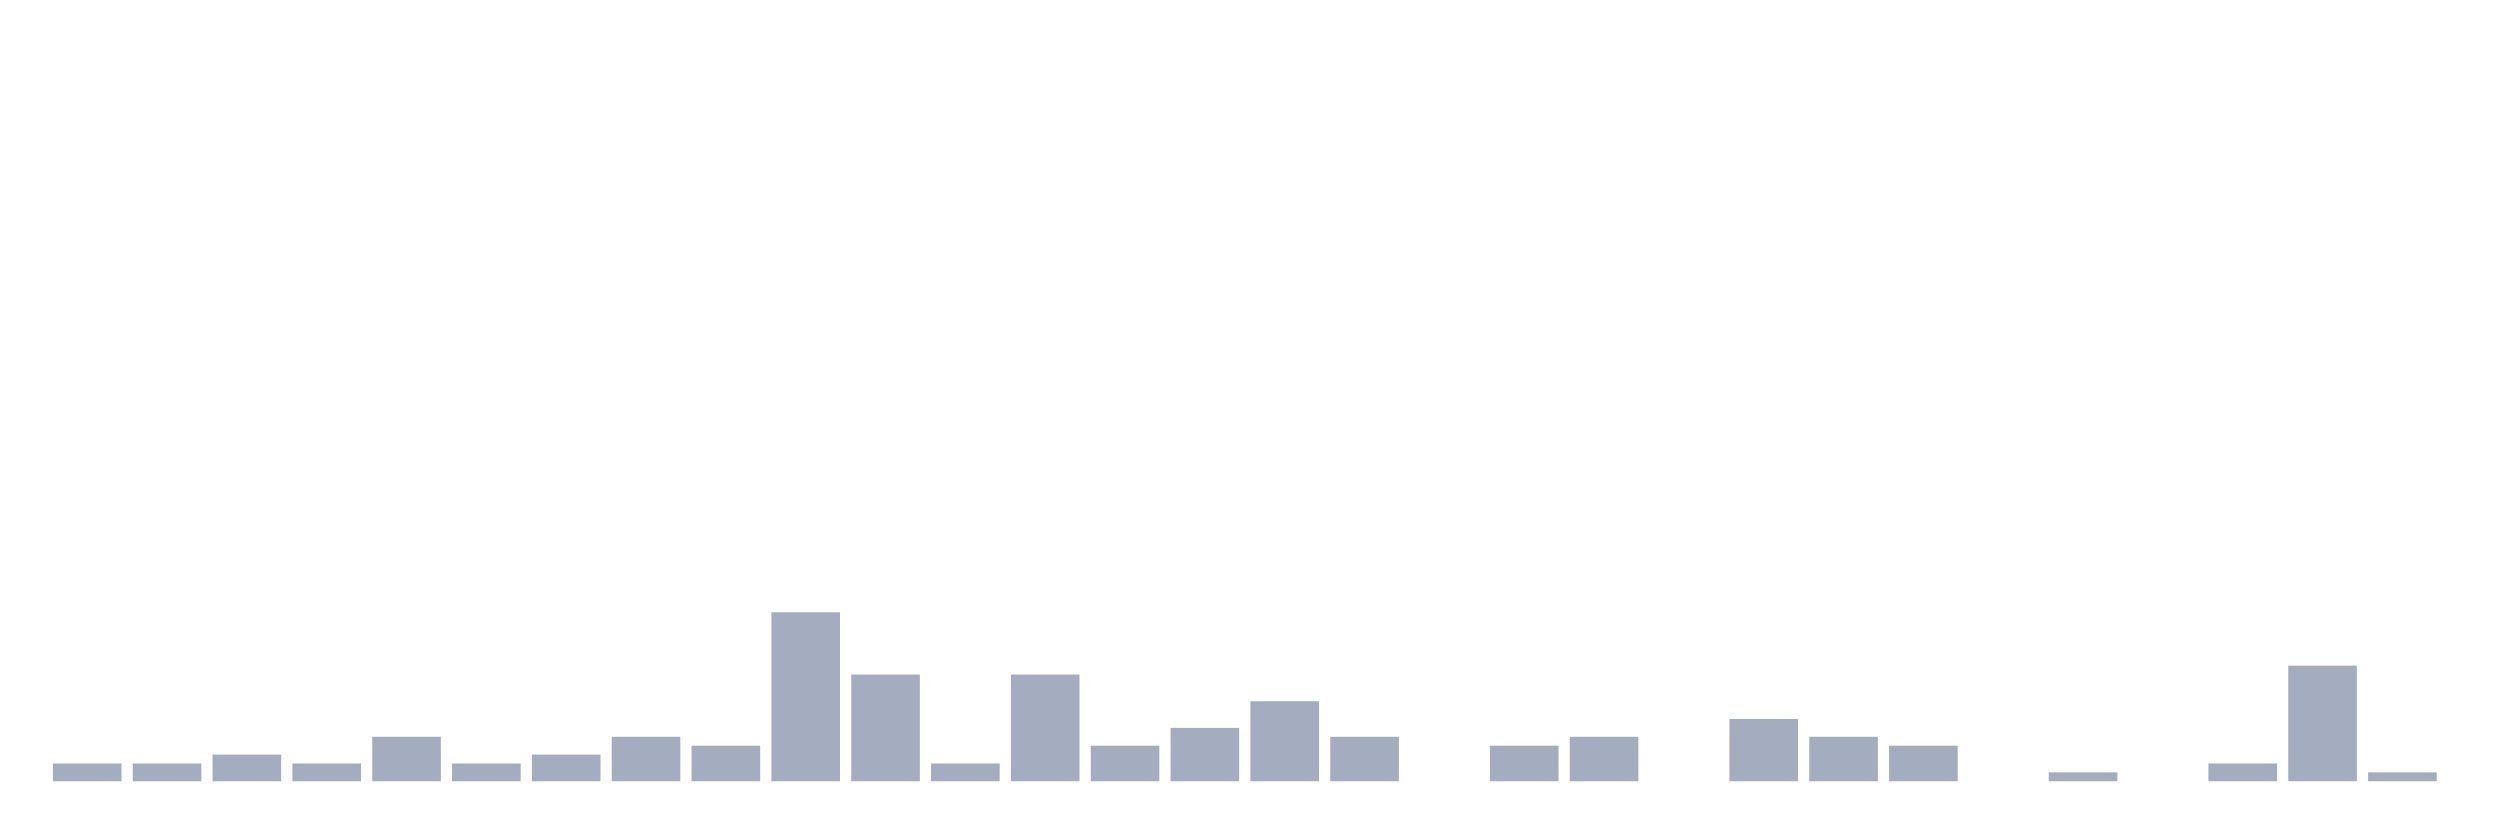 <svg xmlns="http://www.w3.org/2000/svg" viewBox="0 0 480 160"><g transform="translate(10,10)"><rect class="bar" x="0.153" width="13.175" y="136.585" height="3.415" fill="rgb(164,173,192)"></rect><rect class="bar" x="15.482" width="13.175" y="136.585" height="3.415" fill="rgb(164,173,192)"></rect><rect class="bar" x="30.81" width="13.175" y="134.878" height="5.122" fill="rgb(164,173,192)"></rect><rect class="bar" x="46.138" width="13.175" y="136.585" height="3.415" fill="rgb(164,173,192)"></rect><rect class="bar" x="61.466" width="13.175" y="131.463" height="8.537" fill="rgb(164,173,192)"></rect><rect class="bar" x="76.794" width="13.175" y="136.585" height="3.415" fill="rgb(164,173,192)"></rect><rect class="bar" x="92.123" width="13.175" y="134.878" height="5.122" fill="rgb(164,173,192)"></rect><rect class="bar" x="107.451" width="13.175" y="131.463" height="8.537" fill="rgb(164,173,192)"></rect><rect class="bar" x="122.779" width="13.175" y="133.171" height="6.829" fill="rgb(164,173,192)"></rect><rect class="bar" x="138.107" width="13.175" y="107.561" height="32.439" fill="rgb(164,173,192)"></rect><rect class="bar" x="153.436" width="13.175" y="119.512" height="20.488" fill="rgb(164,173,192)"></rect><rect class="bar" x="168.764" width="13.175" y="136.585" height="3.415" fill="rgb(164,173,192)"></rect><rect class="bar" x="184.092" width="13.175" y="119.512" height="20.488" fill="rgb(164,173,192)"></rect><rect class="bar" x="199.42" width="13.175" y="133.171" height="6.829" fill="rgb(164,173,192)"></rect><rect class="bar" x="214.748" width="13.175" y="129.756" height="10.244" fill="rgb(164,173,192)"></rect><rect class="bar" x="230.077" width="13.175" y="124.634" height="15.366" fill="rgb(164,173,192)"></rect><rect class="bar" x="245.405" width="13.175" y="131.463" height="8.537" fill="rgb(164,173,192)"></rect><rect class="bar" x="260.733" width="13.175" y="140" height="0" fill="rgb(164,173,192)"></rect><rect class="bar" x="276.061" width="13.175" y="133.171" height="6.829" fill="rgb(164,173,192)"></rect><rect class="bar" x="291.39" width="13.175" y="131.463" height="8.537" fill="rgb(164,173,192)"></rect><rect class="bar" x="306.718" width="13.175" y="140" height="0" fill="rgb(164,173,192)"></rect><rect class="bar" x="322.046" width="13.175" y="128.049" height="11.951" fill="rgb(164,173,192)"></rect><rect class="bar" x="337.374" width="13.175" y="131.463" height="8.537" fill="rgb(164,173,192)"></rect><rect class="bar" x="352.702" width="13.175" y="133.171" height="6.829" fill="rgb(164,173,192)"></rect><rect class="bar" x="368.031" width="13.175" y="140" height="0" fill="rgb(164,173,192)"></rect><rect class="bar" x="383.359" width="13.175" y="138.293" height="1.707" fill="rgb(164,173,192)"></rect><rect class="bar" x="398.687" width="13.175" y="140" height="0" fill="rgb(164,173,192)"></rect><rect class="bar" x="414.015" width="13.175" y="136.585" height="3.415" fill="rgb(164,173,192)"></rect><rect class="bar" x="429.344" width="13.175" y="117.805" height="22.195" fill="rgb(164,173,192)"></rect><rect class="bar" x="444.672" width="13.175" y="138.293" height="1.707" fill="rgb(164,173,192)"></rect></g></svg>